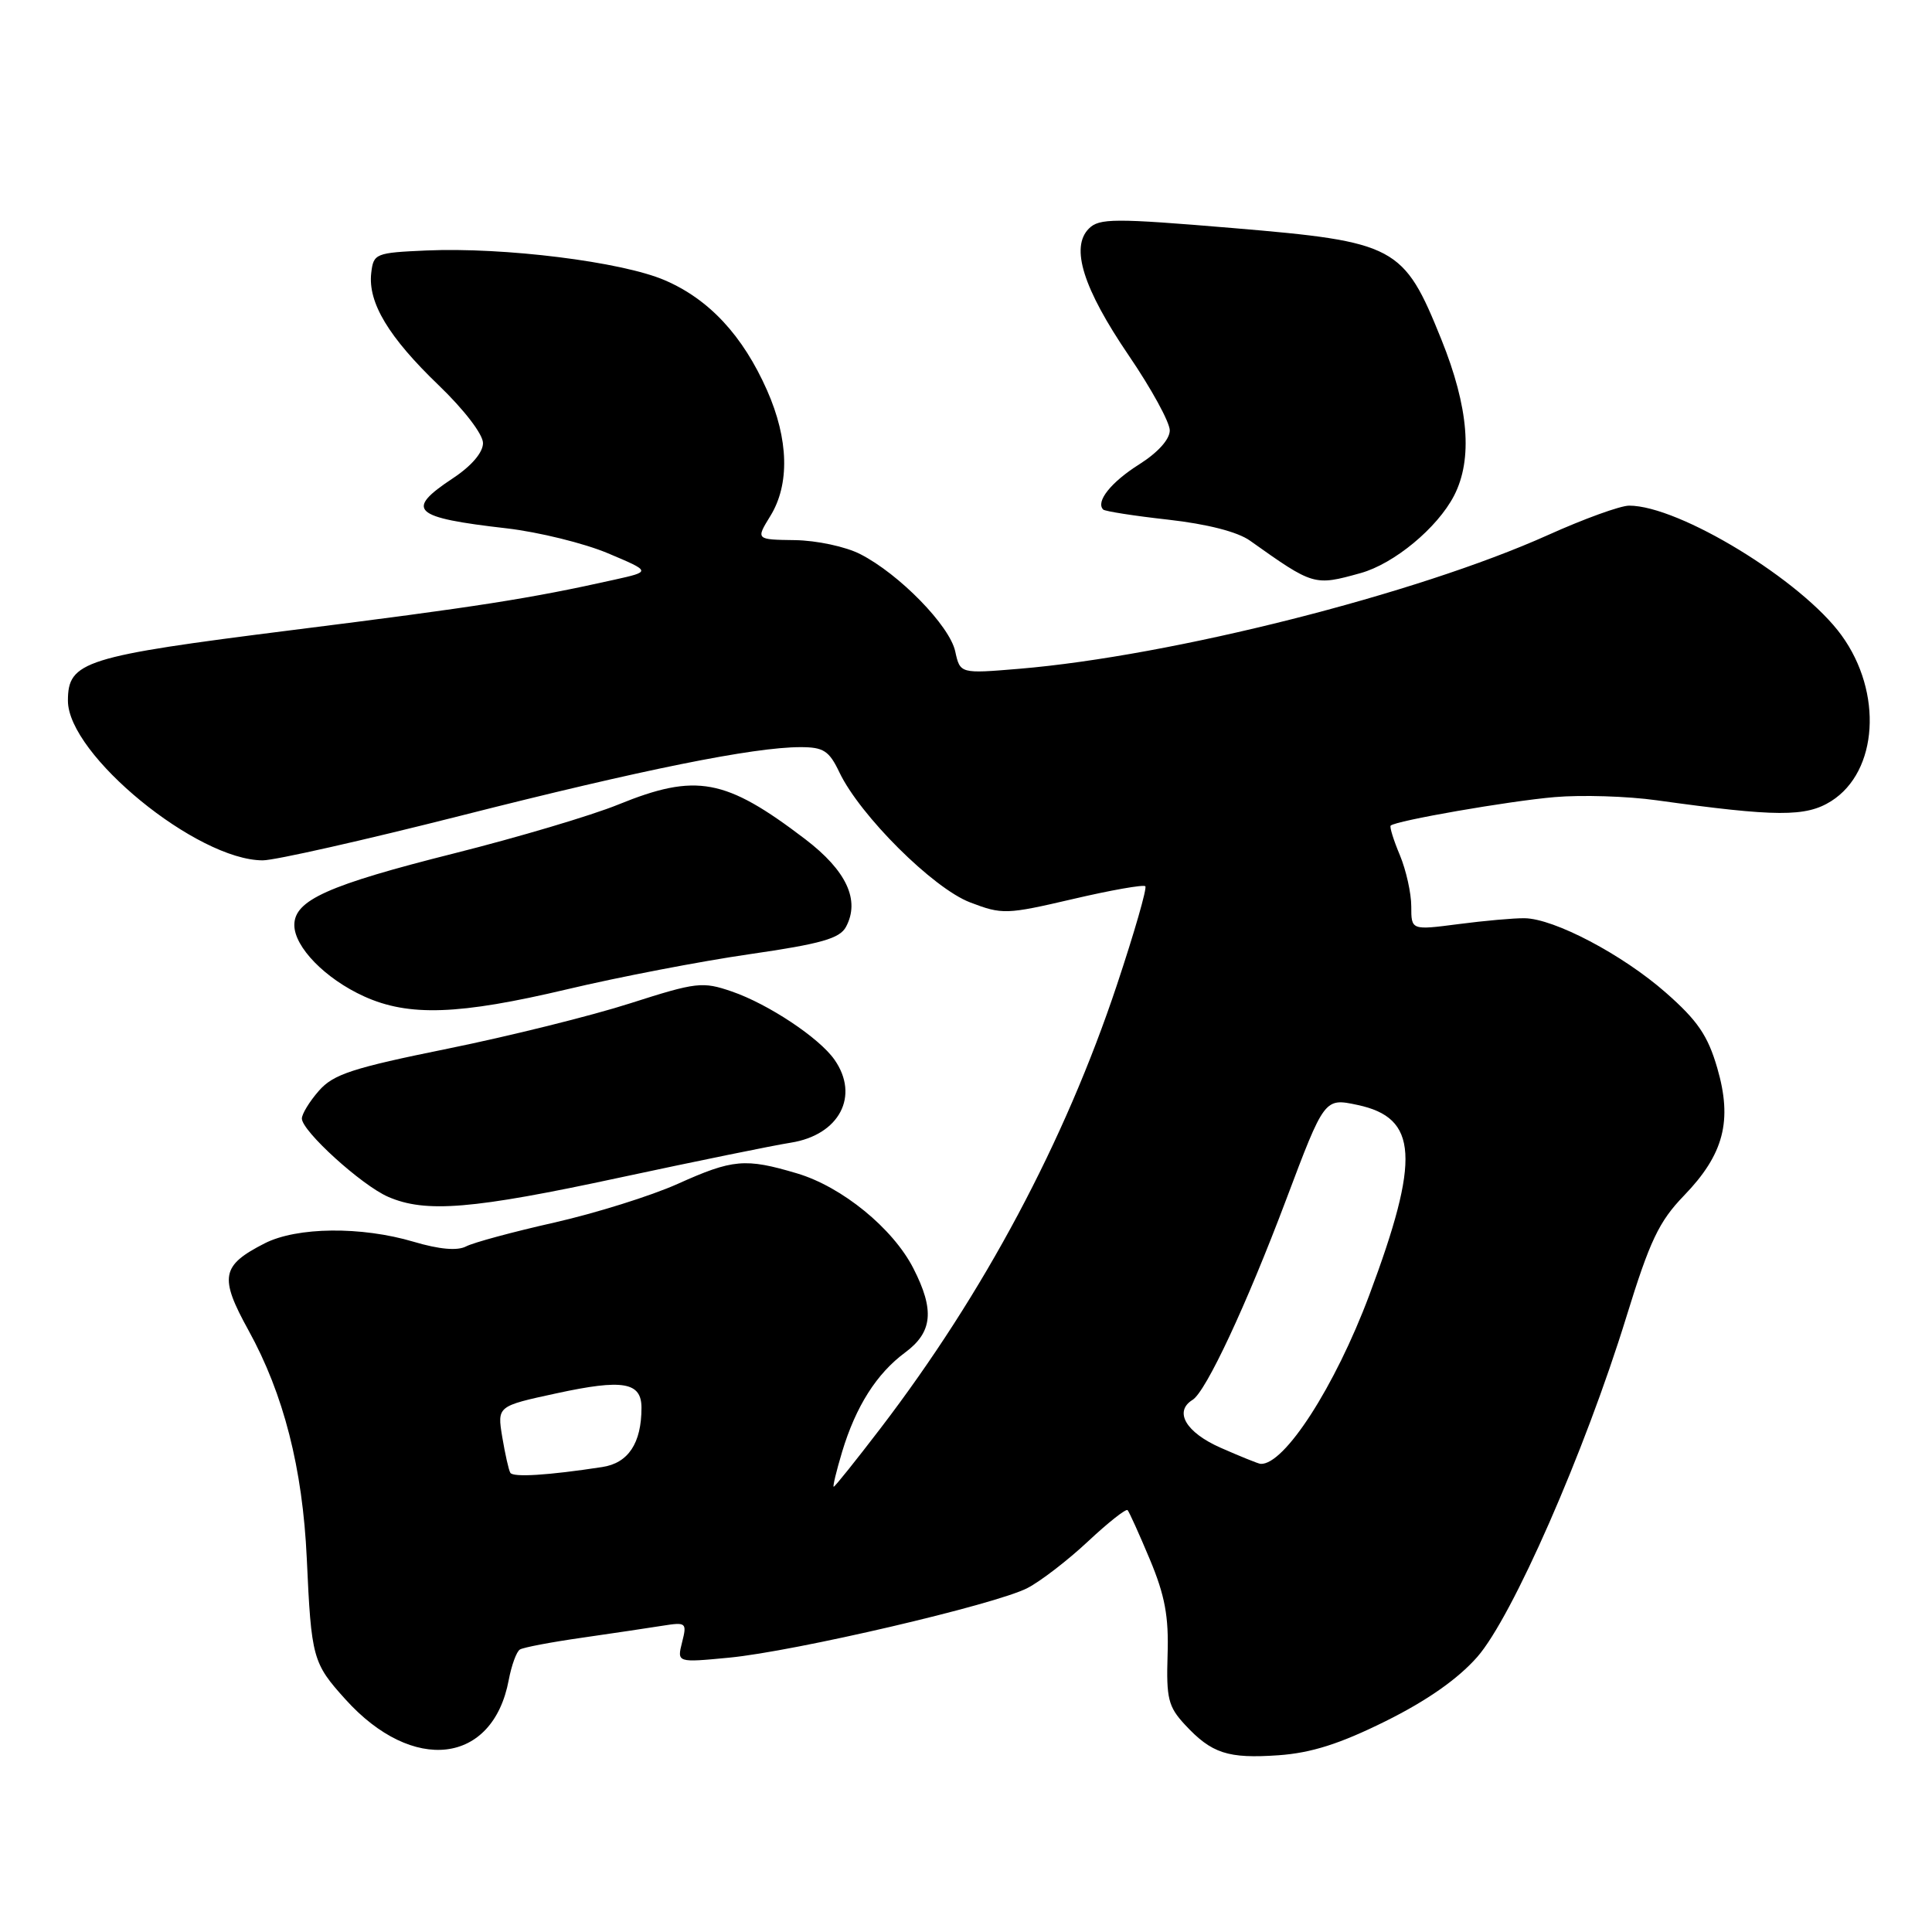 <?xml version="1.0" encoding="UTF-8" standalone="no"?>
<!DOCTYPE svg PUBLIC "-//W3C//DTD SVG 1.1//EN" "http://www.w3.org/Graphics/SVG/1.1/DTD/svg11.dtd" >
<svg xmlns="http://www.w3.org/2000/svg" xmlns:xlink="http://www.w3.org/1999/xlink" version="1.1" viewBox="0 0 256 256">
 <g >
 <path fill="currentColor"
d=" M 183.59 228.07 C 189.07 225.35 193.16 222.49 195.74 219.56 C 200.38 214.28 209.99 192.38 215.50 174.50 C 218.61 164.40 219.82 161.86 223.13 158.43 C 228.42 152.96 229.58 148.51 227.55 141.53 C 226.30 137.22 224.94 135.23 220.74 131.54 C 215.00 126.49 205.92 121.71 202.00 121.67 C 200.62 121.65 196.69 122.00 193.25 122.45 C 187.00 123.26 187.00 123.26 187.00 120.10 C 187.00 118.36 186.32 115.31 185.49 113.31 C 184.65 111.32 184.11 109.56 184.27 109.40 C 184.92 108.75 199.92 106.14 206.00 105.62 C 209.57 105.31 215.65 105.50 219.50 106.04 C 235.40 108.25 239.29 108.27 242.65 106.15 C 248.85 102.22 249.51 91.76 244.01 84.18 C 238.75 76.92 222.51 67.00 215.87 67.00 C 214.71 67.00 209.88 68.75 205.13 70.89 C 187.74 78.71 155.25 86.93 135.03 88.62 C 127.22 89.27 127.22 89.27 126.57 86.30 C 125.82 82.89 119.15 76.06 114.00 73.43 C 112.06 72.43 108.20 71.61 105.32 71.57 C 100.15 71.50 100.15 71.50 102.07 68.38 C 104.66 64.19 104.51 58.21 101.64 51.72 C 98.43 44.47 93.97 39.66 88.08 37.13 C 82.39 34.68 66.80 32.74 56.50 33.19 C 49.74 33.49 49.49 33.59 49.19 36.18 C 48.74 40.10 51.49 44.67 58.13 51.05 C 61.50 54.29 64.00 57.55 64.00 58.71 C 64.00 59.96 62.48 61.74 60.00 63.38 C 53.61 67.61 54.65 68.58 67.15 70.01 C 71.36 70.50 77.39 71.98 80.55 73.31 C 86.29 75.73 86.29 75.73 81.39 76.82 C 70.20 79.32 63.24 80.41 38.72 83.49 C 11.10 86.97 9.00 87.63 9.00 92.85 C 9.00 99.99 26.10 114.00 34.82 114.00 C 36.42 114.00 48.25 111.33 61.11 108.07 C 85.18 101.96 99.83 99.01 106.06 99.00 C 109.12 99.00 109.86 99.47 111.23 102.35 C 113.95 108.05 123.64 117.70 128.54 119.57 C 132.80 121.20 133.35 121.18 142.15 119.13 C 147.19 117.95 151.52 117.19 151.76 117.43 C 152.01 117.67 150.31 123.56 148.00 130.50 C 141.07 151.29 130.39 171.32 116.68 189.25 C 113.42 193.51 110.63 197.00 110.47 197.00 C 110.32 197.00 110.82 194.93 111.58 192.39 C 113.40 186.35 116.16 182.00 119.94 179.21 C 123.57 176.52 123.86 173.60 121.03 168.07 C 118.33 162.77 111.57 157.25 105.61 155.48 C 98.75 153.44 97.11 153.58 89.78 156.88 C 86.25 158.46 78.90 160.76 73.43 162.00 C 67.97 163.23 62.71 164.65 61.75 165.16 C 60.59 165.76 58.21 165.55 54.81 164.54 C 47.87 162.48 39.35 162.57 35.07 164.75 C 29.31 167.69 29.03 169.21 32.93 176.28 C 37.59 184.73 40.10 194.55 40.65 206.50 C 41.25 219.71 41.43 220.37 45.78 225.18 C 54.70 235.07 65.31 233.81 67.41 222.61 C 67.78 220.66 68.44 218.84 68.89 218.57 C 69.34 218.29 73.03 217.59 77.10 217.01 C 81.17 216.42 85.98 215.71 87.78 215.42 C 90.93 214.92 91.04 215.01 90.38 217.61 C 89.70 220.31 89.70 220.31 96.60 219.65 C 105.31 218.82 131.91 212.61 136.13 210.43 C 137.88 209.53 141.50 206.74 144.17 204.24 C 146.84 201.74 149.20 199.88 149.41 200.10 C 149.62 200.32 150.95 203.26 152.36 206.63 C 154.36 211.41 154.88 214.20 154.71 219.30 C 154.53 225.04 154.80 226.15 157.00 228.52 C 160.55 232.35 162.70 233.05 169.42 232.58 C 173.76 232.27 177.54 231.07 183.59 228.07 Z  M 82.10 156.04 C 92.22 153.87 102.43 151.78 104.79 151.41 C 111.22 150.39 113.94 145.22 110.57 140.41 C 108.55 137.52 101.82 133.05 96.98 131.38 C 93.08 130.04 92.31 130.13 83.52 132.94 C 78.39 134.59 67.51 137.29 59.35 138.95 C 46.69 141.52 44.17 142.34 42.25 144.54 C 41.01 145.95 40.00 147.61 40.00 148.21 C 40.00 149.87 47.91 157.05 51.42 158.58 C 56.40 160.75 62.59 160.24 82.10 156.04 Z  M 75.17 131.08 C 81.95 129.47 92.80 127.38 99.29 126.44 C 108.82 125.06 111.27 124.36 112.10 122.81 C 113.99 119.28 112.17 115.37 106.69 111.19 C 96.11 103.13 92.25 102.41 81.92 106.61 C 78.39 108.05 68.63 110.95 60.24 113.06 C 43.46 117.28 39.00 119.28 39.00 122.57 C 39.00 125.49 43.11 129.70 48.25 132.03 C 54.18 134.72 60.81 134.48 75.17 131.08 Z  M 180.28 75.94 C 184.72 74.71 190.46 69.95 192.67 65.68 C 195.17 60.83 194.62 53.98 190.98 44.96 C 185.99 32.58 184.98 32.04 163.37 30.22 C 147.63 28.90 145.66 28.91 144.28 30.29 C 141.81 32.77 143.52 38.21 149.55 47.08 C 152.55 51.48 155.00 55.95 155.00 57.03 C 155.00 58.22 153.42 59.97 150.95 61.53 C 147.21 63.89 145.15 66.48 146.18 67.52 C 146.42 67.75 150.30 68.36 154.81 68.86 C 159.96 69.44 163.99 70.47 165.63 71.64 C 174.05 77.62 174.13 77.65 180.28 75.94 Z  M 67.62 195.15 C 67.40 194.79 66.93 192.66 66.55 190.41 C 65.88 186.32 65.88 186.32 73.75 184.62 C 82.55 182.71 85.00 183.13 85.00 186.54 C 85.00 191.23 83.25 193.87 79.80 194.39 C 72.62 195.49 67.98 195.78 67.62 195.15 Z  M 161.75 191.84 C 157.14 189.81 155.51 187.04 158.02 185.49 C 159.80 184.39 165.14 172.97 170.41 158.99 C 175.50 145.48 175.50 145.48 179.87 146.41 C 187.90 148.11 188.23 153.46 181.43 171.63 C 176.90 183.72 170.17 194.16 167.03 193.97 C 166.74 193.95 164.36 192.99 161.75 191.84 Z "/>
</g>
</svg>
